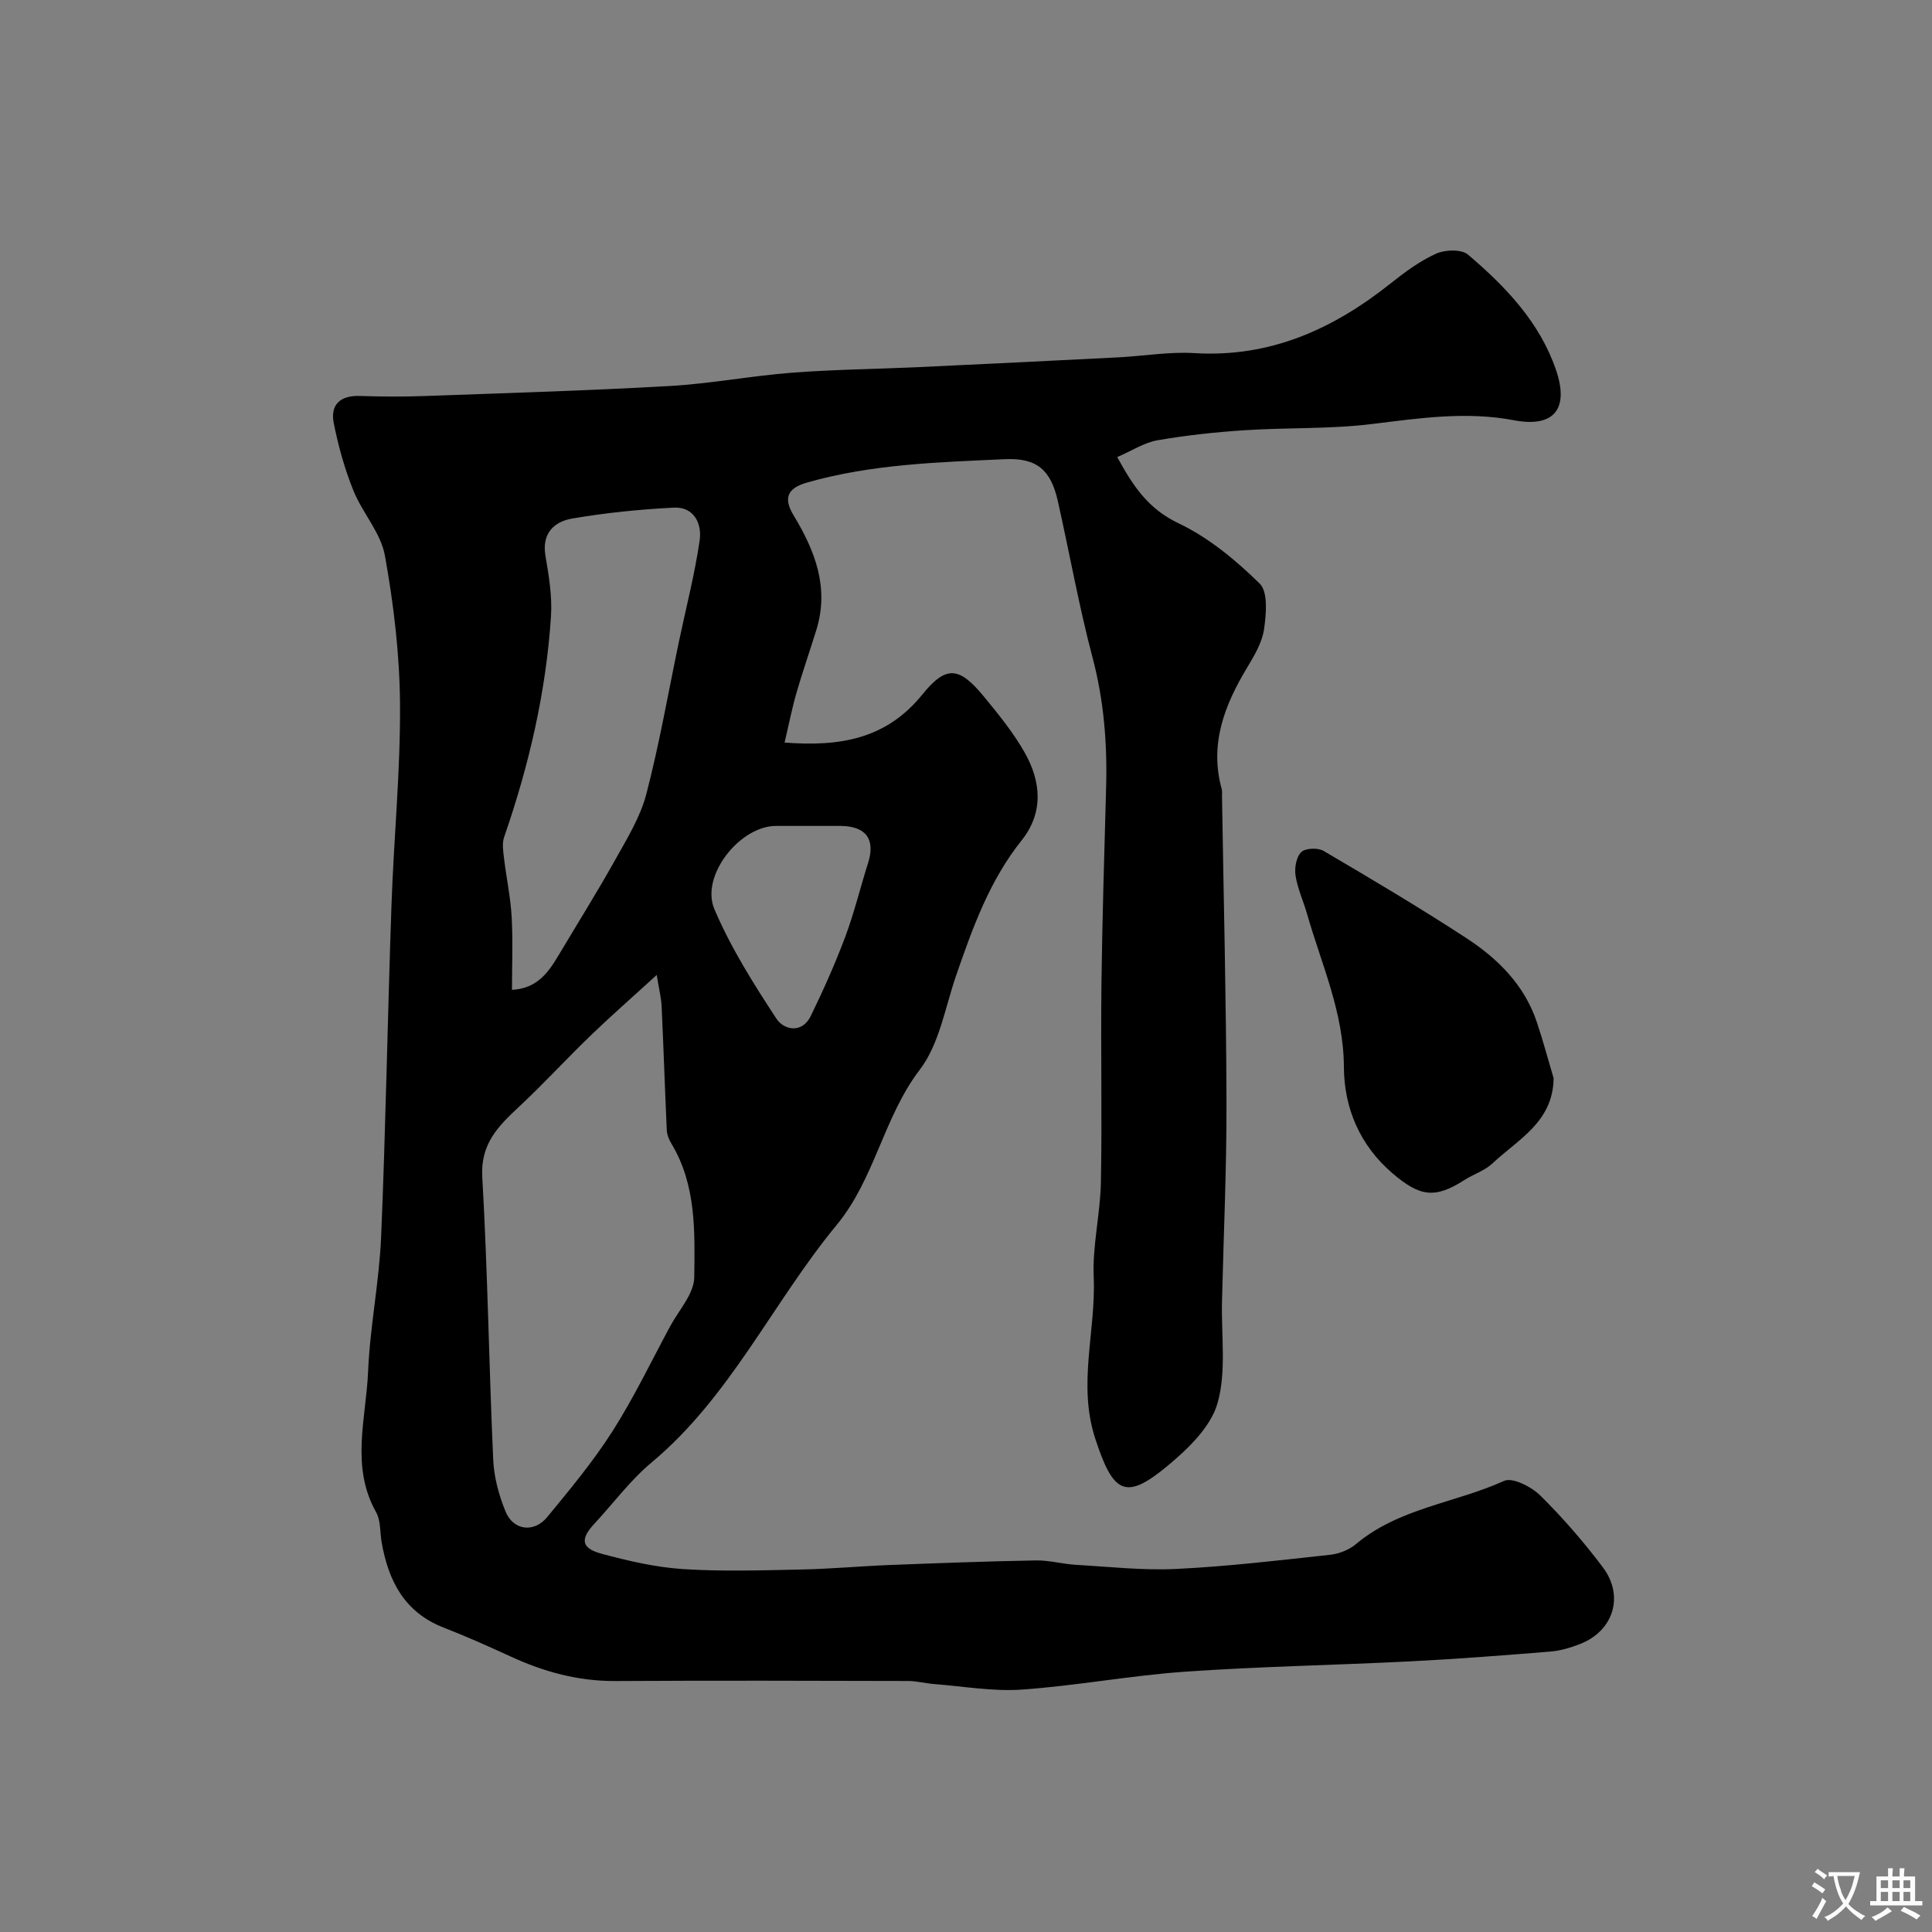 <svg enable-background="new 0 0 400 400" viewBox="0 0 400 400" xmlns="http://www.w3.org/2000/svg"><rect x="0" y="0" width="400" height="400" fill="#808080" stroke="none"/><path d="m231.31 94.63c3.31 6.07 6.42 10.72 12.68 13.7 6.22 2.96 11.85 7.62 16.81 12.49 1.76 1.72 1.36 6.31.91 9.44-.41 2.78-2.02 5.49-3.52 7.98-4.69 7.79-7.81 15.84-5.25 25.12.13.47.05.99.06 1.49.34 21.1.87 42.2.93 63.3.04 13.77-.6 27.53-.93 41.3-.17 7.06.94 14.47-.92 21.05-1.39 4.91-6.05 9.4-10.24 12.9-8.86 7.4-11.37 5.82-15.09-5.58-3.67-11.26.17-22.25-.31-33.36-.29-6.51 1.36-13.09 1.49-19.65.26-13.66-.05-27.33.11-40.99.17-13.6.6-27.2.97-40.8.25-9.09-.46-18-2.81-26.88-2.83-10.69-4.76-21.61-7.19-32.41-1.46-6.49-4.39-8.97-10.98-8.66-13.74.63-27.52 1.01-40.92 4.83-4.23 1.2-4.91 3.33-2.79 6.82 4.45 7.36 7.41 15 4.68 23.76-1.35 4.34-2.85 8.64-4.11 13.01-.93 3.22-1.57 6.53-2.45 10.25 11.64.9 21.12-.8 28.54-9.97 4.98-6.16 7.68-5.71 12.83.57 3 3.66 6.03 7.38 8.34 11.47 3.4 6.01 3.96 12.42-.64 18.19-6.66 8.34-10.15 18.12-13.56 27.99-2.28 6.61-3.46 14.17-7.52 19.48-7.55 9.91-9.29 22.56-17.22 32.16-13.22 16.02-21.96 35.51-38.32 49.17-4.41 3.68-7.9 8.44-11.84 12.68-2.97 3.19-2.73 5.08 1.55 6.22 5.49 1.47 11.14 2.79 16.78 3.16 8.13.53 16.32.26 24.49.09 6.11-.12 12.2-.69 18.3-.93 10.09-.39 20.19-.77 30.29-.95 2.76-.05 5.52.75 8.29.91 6.95.4 13.94 1.19 20.86.85 10.63-.52 21.22-1.78 31.8-2.93 1.84-.2 3.89-1.01 5.3-2.19 8.9-7.49 20.57-8.51 30.7-13.11 1.74-.79 5.65 1.22 7.48 3.02 4.67 4.61 9.01 9.62 12.96 14.87 4.51 5.99 2.17 13.23-4.76 15.9-1.95.75-4.04 1.39-6.11 1.55-9.69.79-19.38 1.54-29.09 2.03-15.53.79-31.09 1.05-46.59 2.14-11.27.79-22.45 2.91-33.72 3.7-6.02.42-12.15-.68-18.23-1.15-1.79-.14-3.58-.63-5.36-.63-20.16-.05-40.33-.11-60.49.01-7.72.05-14.84-1.88-21.76-5.07-4.58-2.11-9.2-4.17-13.9-6-8.13-3.17-11.44-9.7-12.83-17.69-.36-2.08-.17-4.47-1.15-6.21-5.32-9.48-2.06-19.42-1.65-29.11.39-9.33 2.31-18.59 2.7-27.91.96-22.85 1.34-45.73 2.14-68.59.48-13.87 1.86-27.74 1.77-41.6-.07-10.3-1.3-20.69-3.13-30.83-.85-4.74-4.68-8.87-6.55-13.53-1.79-4.44-3.09-9.14-4.03-13.84-.78-3.89 1.33-5.82 5.42-5.68 4.49.15 9 .17 13.5.01 16.87-.61 33.75-1.11 50.6-2.07 8.49-.48 16.91-2.11 25.4-2.76 8.76-.67 17.57-.75 26.36-1.16 13.7-.64 27.4-1.31 41.1-2.01 5.27-.27 10.57-1.2 15.8-.88 15.7.95 28.74-4.97 40.66-14.46 2.93-2.33 6.02-4.62 9.4-6.14 1.85-.83 5.23-.94 6.58.2 7.73 6.59 14.79 13.91 18.2 23.81 2.82 8.18-.42 12.06-8.68 10.49-9.89-1.88-19.58-.43-29.4.78-8.68 1.07-17.52.71-26.28 1.28-6.04.39-12.09 1.04-18.05 2.07-2.76.46-5.27 2.13-8.41 3.49zm-95.34 107.22c-5.27 4.82-9.58 8.58-13.69 12.55-5.01 4.83-9.72 9.98-14.81 14.73-4.3 4.02-8.02 7.67-7.62 14.57 1.12 19.47 1.38 38.98 2.26 58.46.16 3.65 1.17 7.43 2.58 10.83 1.61 3.9 5.89 4.41 8.61 1.1 4.71-5.73 9.5-11.48 13.48-17.72 4.44-6.96 8.03-14.47 11.96-21.76 1.81-3.36 4.96-6.76 5-10.17.11-9.41.45-19.1-4.76-27.71-.49-.81-.88-1.8-.93-2.73-.39-8.57-.67-17.14-1.07-25.71-.09-1.77-.55-3.52-1.01-6.44zm-29.97 3.09c5.18-.28 7.51-3.57 9.64-7.15 3.92-6.58 7.99-13.08 11.73-19.77 2.45-4.38 5.19-8.83 6.44-13.6 2.71-10.38 4.54-21 6.74-31.51 1.47-7.01 3.28-13.96 4.31-21.04.49-3.39-1.12-6.98-5.35-6.77-7.03.35-14.08 1.07-21.01 2.25-3.75.64-6.37 3.03-5.57 7.73.7 4.11 1.41 8.34 1.15 12.46-1.02 15.7-4.55 30.92-9.71 45.78-.45 1.3-.19 2.92-.02 4.36.48 4.04 1.35 8.06 1.58 12.11.28 4.95.07 9.93.07 15.15zm60.63-33.94c-1.99 0-3.99 0-5.98 0-7.44 0-15.69 10.31-12.74 17.24 3.38 7.95 8.08 15.42 12.85 22.68 1.51 2.3 5.27 3.19 7.11-.59 2.61-5.36 5.05-10.82 7.14-16.4 1.86-4.97 3.1-10.17 4.71-15.24 1.56-4.89-.38-7.62-5.61-7.69-2.5-.02-4.99 0-7.48 0z" fill="#000001"/><path d="m321.66 223.23c-.11 9.12-7.45 12.71-12.67 17.65-1.59 1.5-3.9 2.21-5.8 3.43-6.14 3.95-9.25 3.4-14.82-1.33-6.9-5.87-10.09-13.66-10.13-22.06-.05-11.35-4.65-21.27-7.63-31.71-.76-2.65-1.96-5.22-2.38-7.91-.25-1.59.14-3.86 1.18-4.88.85-.84 3.45-.94 4.62-.25 9.96 5.85 19.9 11.75 29.57 18.06 6.53 4.26 12.04 9.73 14.6 17.44 1.28 3.8 2.31 7.7 3.46 11.56z" fill="#000001"/><g fill="#fafbfa"><path d="m377.9 391.2c-.2.3-.4.5-.6.8-.7-.6-1.4-1-2.2-1.5.2-.3.4-.5.5-.8.6.4 1.4.8 2.3 1.5zm-1.8 6.1c-.2-.2-.5-.4-.9-.6.4-.6.8-1.2 1.2-1.9s.7-1.3.9-1.9c.3.3.5.5.8.7-.7 1.3-1.4 2.6-2 3.7zm2.2-9c-.3.3-.5.5-.6.8-.6-.6-1.3-1.1-2-1.5.3-.3.5-.5.6-.7.6.5 1.3.9 2 1.4zm.3.2v-.9h2 4.5c-.3 1.3-.6 2.5-1 3.6s-.9 2.1-1.4 3c.4.5 1 1 1.6 1.4s1.2.8 1.9 1.1c-.3.2-.5.4-.8.8-.4-.3-1-.7-1.6-1.2s-1.2-1.1-1.6-1.6c-.5.6-1.1 1.1-1.7 1.6s-1.4.9-2.1 1.4c-.1-.3-.3-.5-.7-.8.6-.2 1.2-.5 1.9-1s1.4-1.1 2-1.8c-.5-.8-.9-1.6-1.2-2.5s-.6-2-.8-3.2c-.4.1-.7.1-1 .1zm2.5 2.7c.2 1 .7 1.7 1 2.2.3-.5.6-1.1 1-2s.6-1.9.9-3h-3.2-.4c.1.9.3 1.8.7 2.8z"/><path d="m396.5 388.5v1.5 3.6h1.5v.9c-.4 0-1 0-1.7 0h-7.9c-.5 0-.9 0-1.2 0v-.9h1.3v-3.5c0-.7 0-1.2 0-1.6h2.4c0-.8 0-1.4 0-1.7h1c0 .3-.1.8-.1 1.7h1.5c0-.8 0-1.4 0-1.7h1c0 .3-.1.9-.1 1.7zm-8.2 9.2c-.2-.3-.5-.5-.8-.8.8-.3 1.4-.6 1.9-.9s1-.7 1.4-1.1c.3.3.6.5.9.8-1.6 1-2.8 1.6-3.4 2zm2.6-6.8v-1.6h-1.5v1.6zm0 2.7v-1.9h-1.5v1.9zm2.4-2.7v-1.6h-1.5v1.6zm0 2.7v-1.9h-1.5v1.9zm.2 2 .7-.8c.4.2.9.5 1.6.8s1.3.7 1.8 1c-.3.3-.5.5-.8.8-.4-.3-1.5-1-3.3-1.8zm2-4.7v-1.6h-1.4v1.6zm0 2.7v-1.9h-1.4v1.9z"/></g></svg>